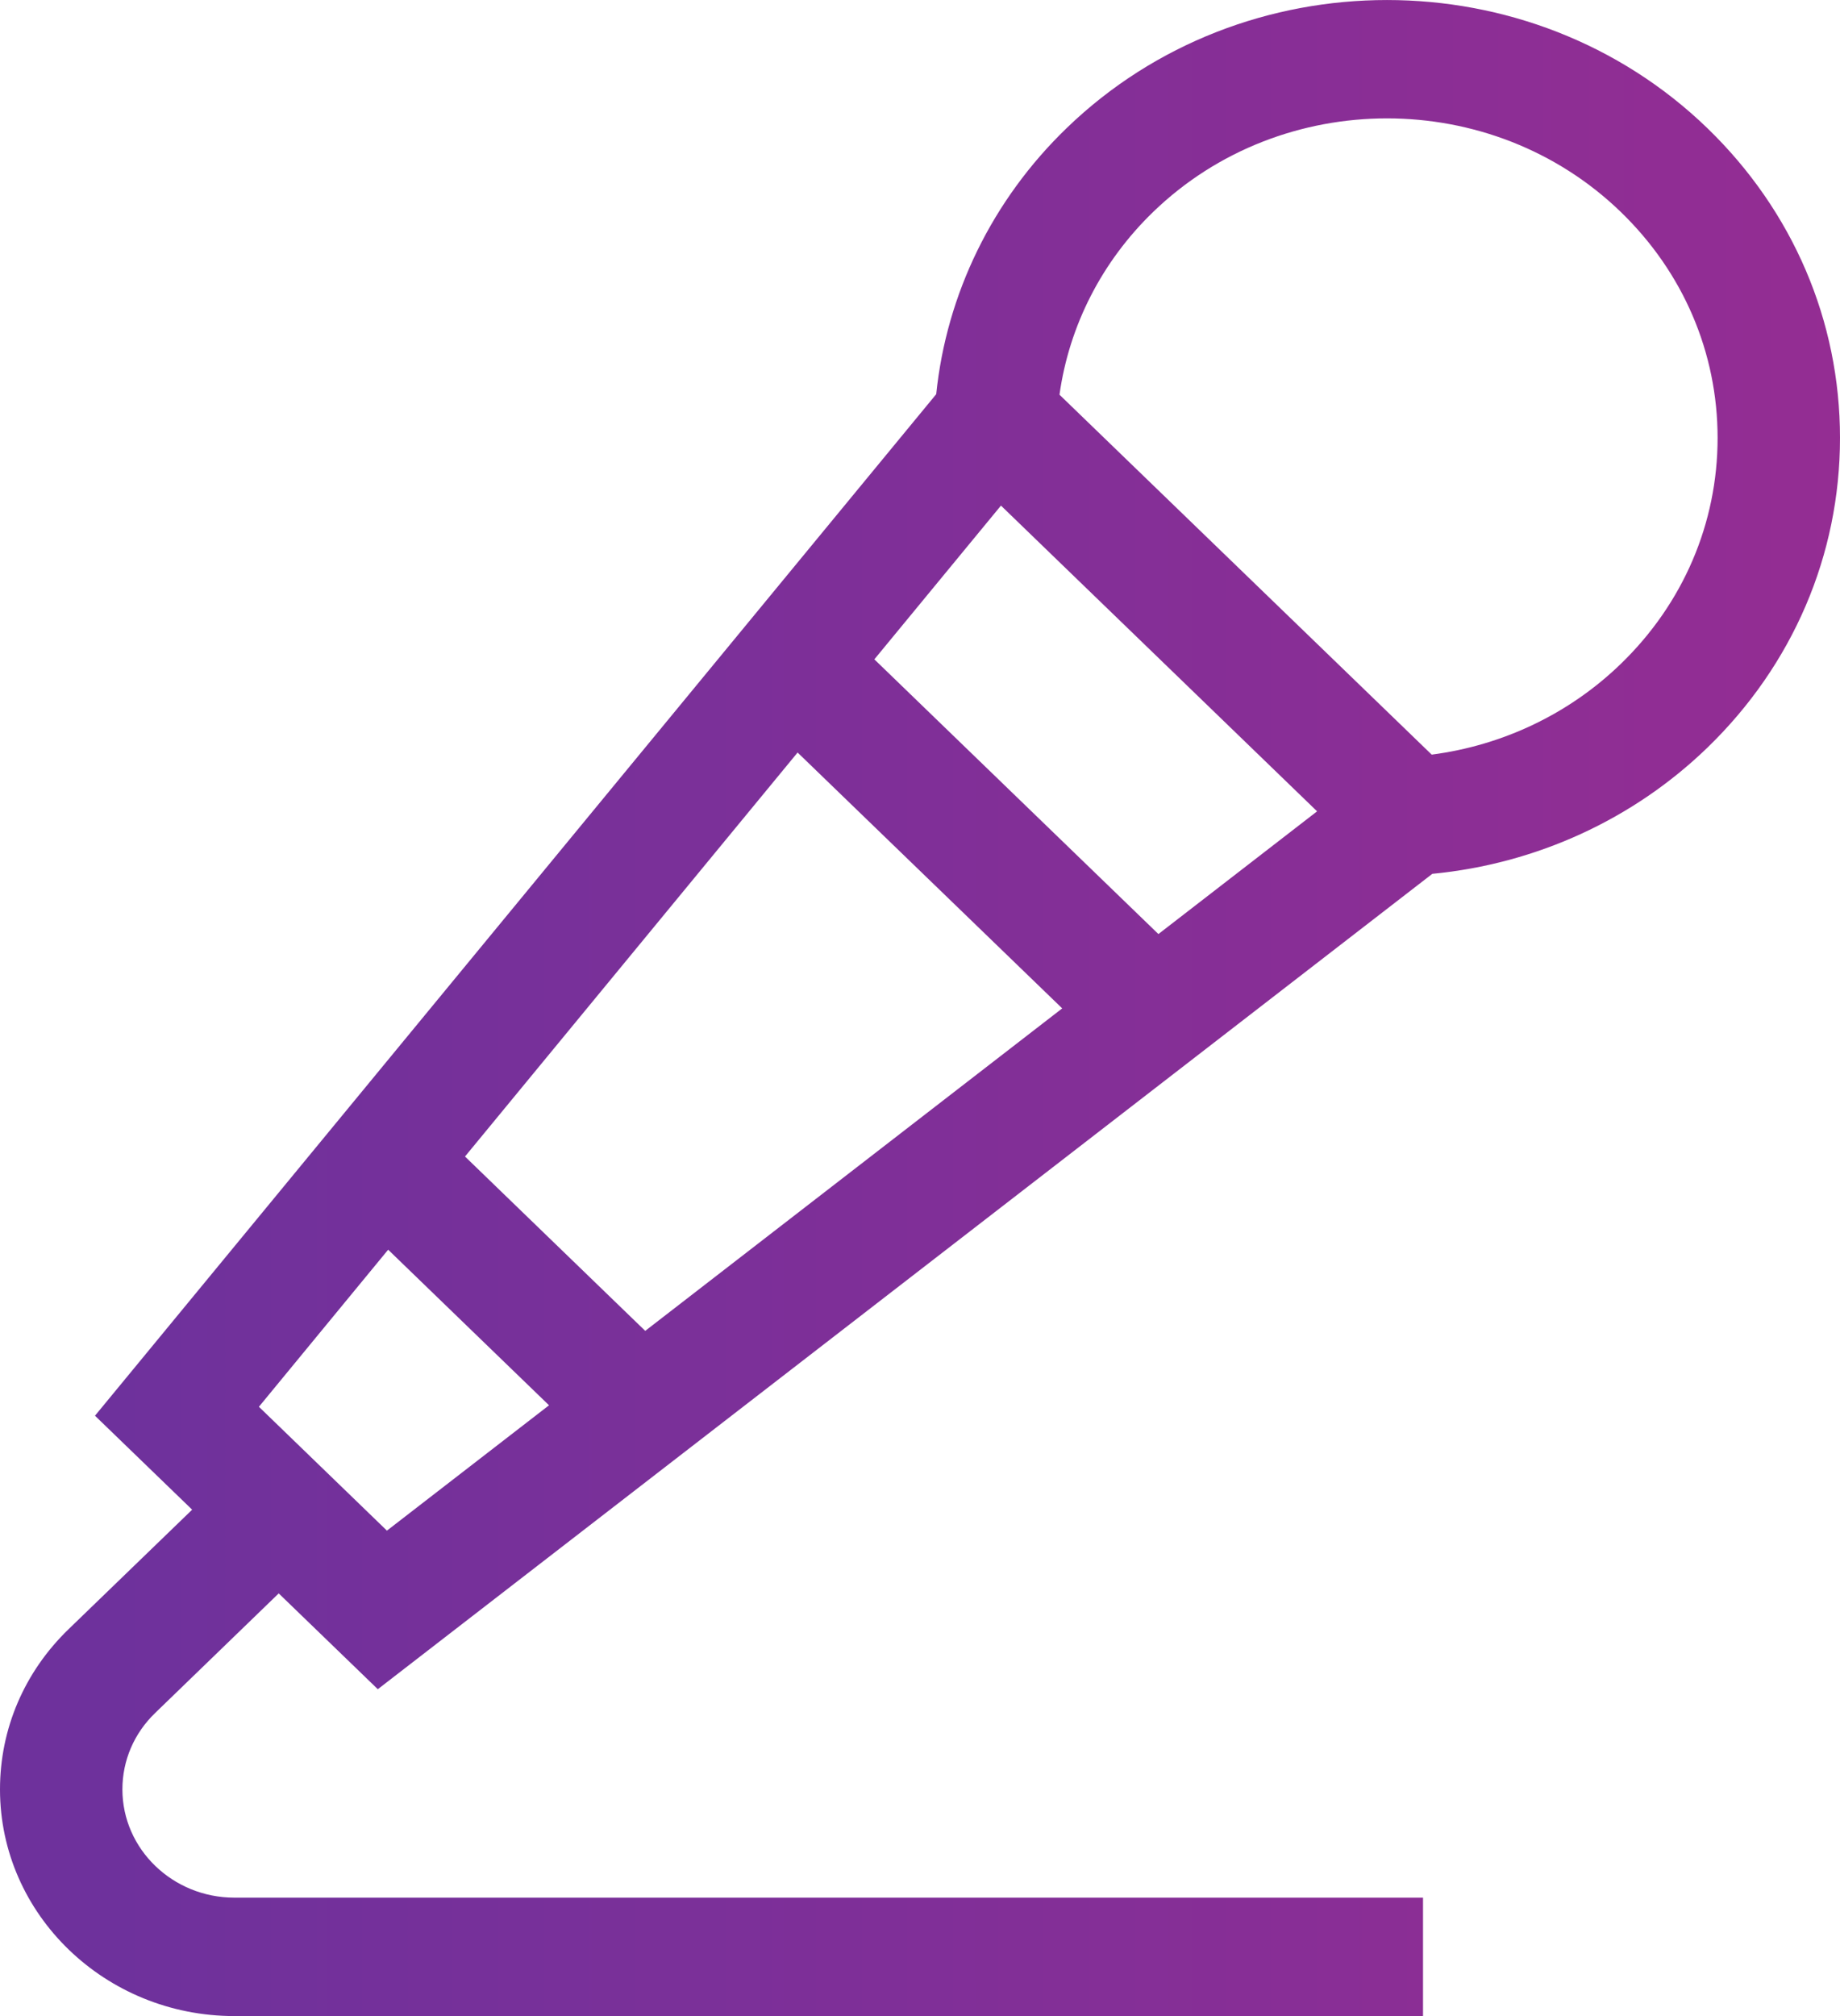 <svg width="21" height="23" viewBox="0 0 21 23" fill="none" xmlns="http://www.w3.org/2000/svg">
<path fill-rule="evenodd" clip-rule="evenodd" d="M3.181 18.178L4.312 19.271L16.347 9.969C17.532 9.855 18.639 9.349 19.486 8.53C20.462 7.586 21 6.331 21 4.996C21 3.661 20.462 2.406 19.486 1.462C17.47 -0.487 14.189 -0.487 12.173 1.462C11.326 2.28 10.803 3.351 10.685 4.497L1.084 16.151L2.193 17.223L0.783 18.586C0.278 19.074 0 19.723 0 20.414C0 21.84 1.2 23 2.675 23H16.241V21.649H2.675C1.971 21.649 1.397 21.095 1.397 20.414C1.397 20.084 1.53 19.774 1.772 19.541L3.181 18.178ZM7.364 15.183L5.307 13.194L9.103 8.585L12.123 11.504L7.364 15.183ZM9.979 7.522L13.221 10.656L15.032 9.256L11.424 5.768L9.979 7.522ZM13.162 2.417C14.633 0.995 17.026 0.995 18.497 2.417C19.21 3.106 19.603 4.022 19.603 4.996C19.603 5.97 19.21 6.886 18.497 7.575C17.911 8.142 17.154 8.503 16.34 8.609L12.092 4.503C12.202 3.716 12.575 2.984 13.162 2.417ZM6.266 16.032L4.43 14.257L2.955 16.049L4.416 17.462L6.266 16.032Z" fill="url(#paint0_linear)"/>
<defs>
<linearGradient id="paint0_linear" x1="1.269" y1="21.025" x2="21" y2="21.025" gradientUnits="userSpaceOnUse">
<stop stop-color="#6E319C"/>
<stop offset="1" stop-color="#942D93"/>
</linearGradient>
</defs>
</svg>
